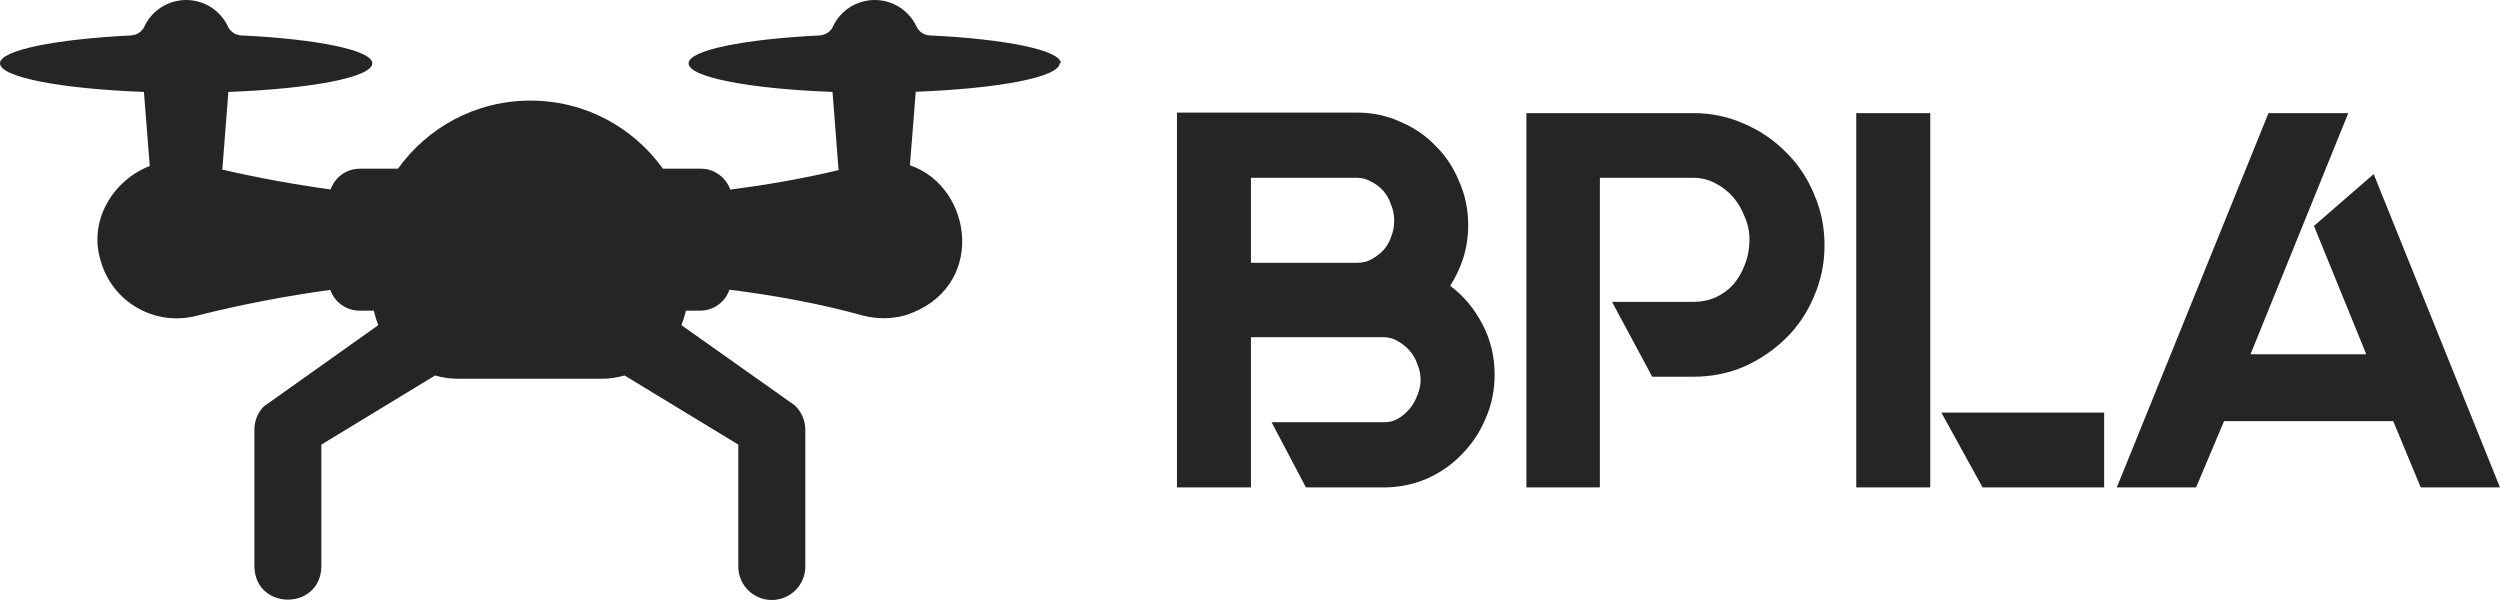 <svg width="100" height="24" viewBox="0 0 100 24" fill="none" xmlns="http://www.w3.org/2000/svg">
<path d="M42.435 2.533C42.435 2.009 40.227 1.56 37.191 1.417C37.08 1.411 36.972 1.376 36.88 1.315C36.787 1.254 36.712 1.169 36.664 1.069C36.517 0.75 36.281 0.48 35.984 0.29C35.687 0.101 35.342 0 34.989 0C34.636 0 34.291 0.101 33.994 0.29C33.697 0.48 33.461 0.75 33.314 1.069C33.218 1.274 33.013 1.403 32.787 1.417C29.751 1.567 27.543 2.009 27.543 2.533C27.543 3.092 30.004 3.555 33.3 3.677L33.539 6.748C33.539 6.748 33.546 6.782 33.553 6.802C32.103 7.149 30.66 7.394 29.211 7.585C29.04 7.102 28.582 6.748 28.042 6.748H26.517C25.348 5.12 23.44 4.024 21.218 4.024C18.995 4.024 17.088 5.12 15.918 6.748H14.393C13.853 6.748 13.395 7.095 13.224 7.578C11.775 7.381 10.325 7.115 8.889 6.782C8.889 6.768 8.889 6.754 8.896 6.748L9.135 3.677C12.431 3.555 14.893 3.092 14.893 2.533C14.893 2.009 12.684 1.56 9.648 1.417C9.537 1.411 9.43 1.376 9.337 1.315C9.244 1.254 9.17 1.169 9.122 1.069C8.974 0.75 8.738 0.48 8.441 0.29C8.144 0.101 7.799 0 7.446 0C7.094 0 6.748 0.101 6.451 0.29C6.154 0.48 5.918 0.75 5.771 1.069C5.675 1.274 5.47 1.403 5.245 1.417C2.209 1.567 0 2.009 0 2.533C0 3.092 2.462 3.555 5.757 3.677L5.99 6.639C4.547 7.197 3.521 8.804 4.027 10.431C4.138 10.829 4.327 11.202 4.582 11.528C4.838 11.853 5.155 12.125 5.517 12.328C5.878 12.531 6.277 12.661 6.689 12.711C7.101 12.76 7.519 12.728 7.918 12.617C9.669 12.174 11.44 11.84 13.211 11.595C13.382 12.079 13.84 12.426 14.38 12.426H14.954L14.975 12.521C15.016 12.691 15.07 12.848 15.132 13.005C15.132 13.005 10.564 16.245 10.551 16.259C10.318 16.497 10.175 16.824 10.175 17.185V22.666C10.223 24.429 12.814 24.422 12.855 22.666V17.784L17.402 15.02C17.683 15.095 17.977 15.149 18.277 15.149H24.11C24.411 15.149 24.705 15.095 24.985 15.02L29.532 17.784V22.666C29.532 23.401 30.134 24 30.872 24C31.611 24 32.213 23.401 32.213 22.666V17.185C32.213 16.838 32.069 16.477 31.796 16.218L27.255 13.005C27.317 12.848 27.372 12.691 27.413 12.521L27.433 12.426H28.008C28.555 12.426 29.013 12.072 29.177 11.588C30.948 11.813 32.726 12.126 34.496 12.617C35.03 12.759 35.618 12.773 36.192 12.617C39.481 11.582 38.955 7.483 36.397 6.611L36.63 3.67C39.926 3.548 42.387 3.085 42.387 2.526L42.435 2.533Z" fill="#252525"/>
<path d="M58.009 11.433C58.544 11.832 58.974 12.346 59.299 12.973C59.623 13.586 59.785 14.257 59.785 14.984C59.785 15.611 59.665 16.196 59.425 16.738C59.2 17.28 58.883 17.758 58.474 18.171C58.079 18.585 57.607 18.913 57.057 19.155C56.522 19.383 55.951 19.497 55.345 19.497H52.237L50.863 16.888H55.387C55.584 16.888 55.768 16.838 55.937 16.738C56.12 16.624 56.275 16.488 56.402 16.331C56.529 16.175 56.628 15.996 56.698 15.797C56.783 15.597 56.825 15.398 56.825 15.198C56.825 14.984 56.783 14.777 56.698 14.578C56.628 14.364 56.522 14.178 56.381 14.021C56.24 13.864 56.078 13.736 55.895 13.636C55.725 13.537 55.542 13.487 55.345 13.487H50.038V19.497H47.078V4.503H54.288C54.894 4.503 55.465 4.624 56 4.866C56.55 5.095 57.022 5.415 57.417 5.829C57.826 6.228 58.143 6.706 58.368 7.262C58.608 7.804 58.728 8.381 58.728 8.995C58.728 9.451 58.664 9.886 58.537 10.3C58.411 10.699 58.234 11.077 58.009 11.433ZM54.288 10.513C54.485 10.513 54.668 10.471 54.837 10.385C55.021 10.285 55.183 10.164 55.324 10.021C55.465 9.865 55.57 9.686 55.641 9.487C55.725 9.273 55.768 9.052 55.768 8.824C55.768 8.595 55.725 8.381 55.641 8.182C55.57 7.968 55.465 7.783 55.324 7.626C55.183 7.469 55.021 7.348 54.837 7.262C54.668 7.162 54.485 7.112 54.288 7.112H50.038V10.513H54.288Z" fill="#252525"/>
<path d="M67.737 4.524C68.456 4.524 69.133 4.667 69.767 4.952C70.401 5.223 70.958 5.601 71.437 6.086C71.916 6.556 72.29 7.112 72.558 7.754C72.84 8.396 72.981 9.08 72.981 9.807C72.981 10.535 72.84 11.219 72.558 11.861C72.29 12.503 71.916 13.059 71.437 13.529C70.958 14 70.401 14.378 69.767 14.663C69.133 14.934 68.456 15.069 67.737 15.069H66.088L64.481 12.075H67.737C68.047 12.075 68.336 12.018 68.604 11.904C68.886 11.775 69.126 11.604 69.323 11.39C69.52 11.162 69.675 10.898 69.788 10.599C69.915 10.285 69.978 9.943 69.978 9.572C69.978 9.258 69.915 8.959 69.788 8.674C69.675 8.374 69.52 8.111 69.323 7.882C69.126 7.654 68.886 7.469 68.604 7.326C68.336 7.184 68.047 7.112 67.737 7.112H63.995V19.497H61.056V4.524H67.737Z" fill="#252525"/>
<path d="M74.25 19.497V4.524H77.21V19.497H74.25ZM77.654 16.503H84.166V19.497H79.303L77.654 16.503Z" fill="#252525"/>
<path d="M96.829 19.497L95.729 16.845H88.963L87.843 19.497H84.672L90.74 4.524H93.932L90.021 14.171H94.651L92.558 9.037L94.947 6.963L100 19.497H96.829Z" fill="#252525"/>
</svg>

